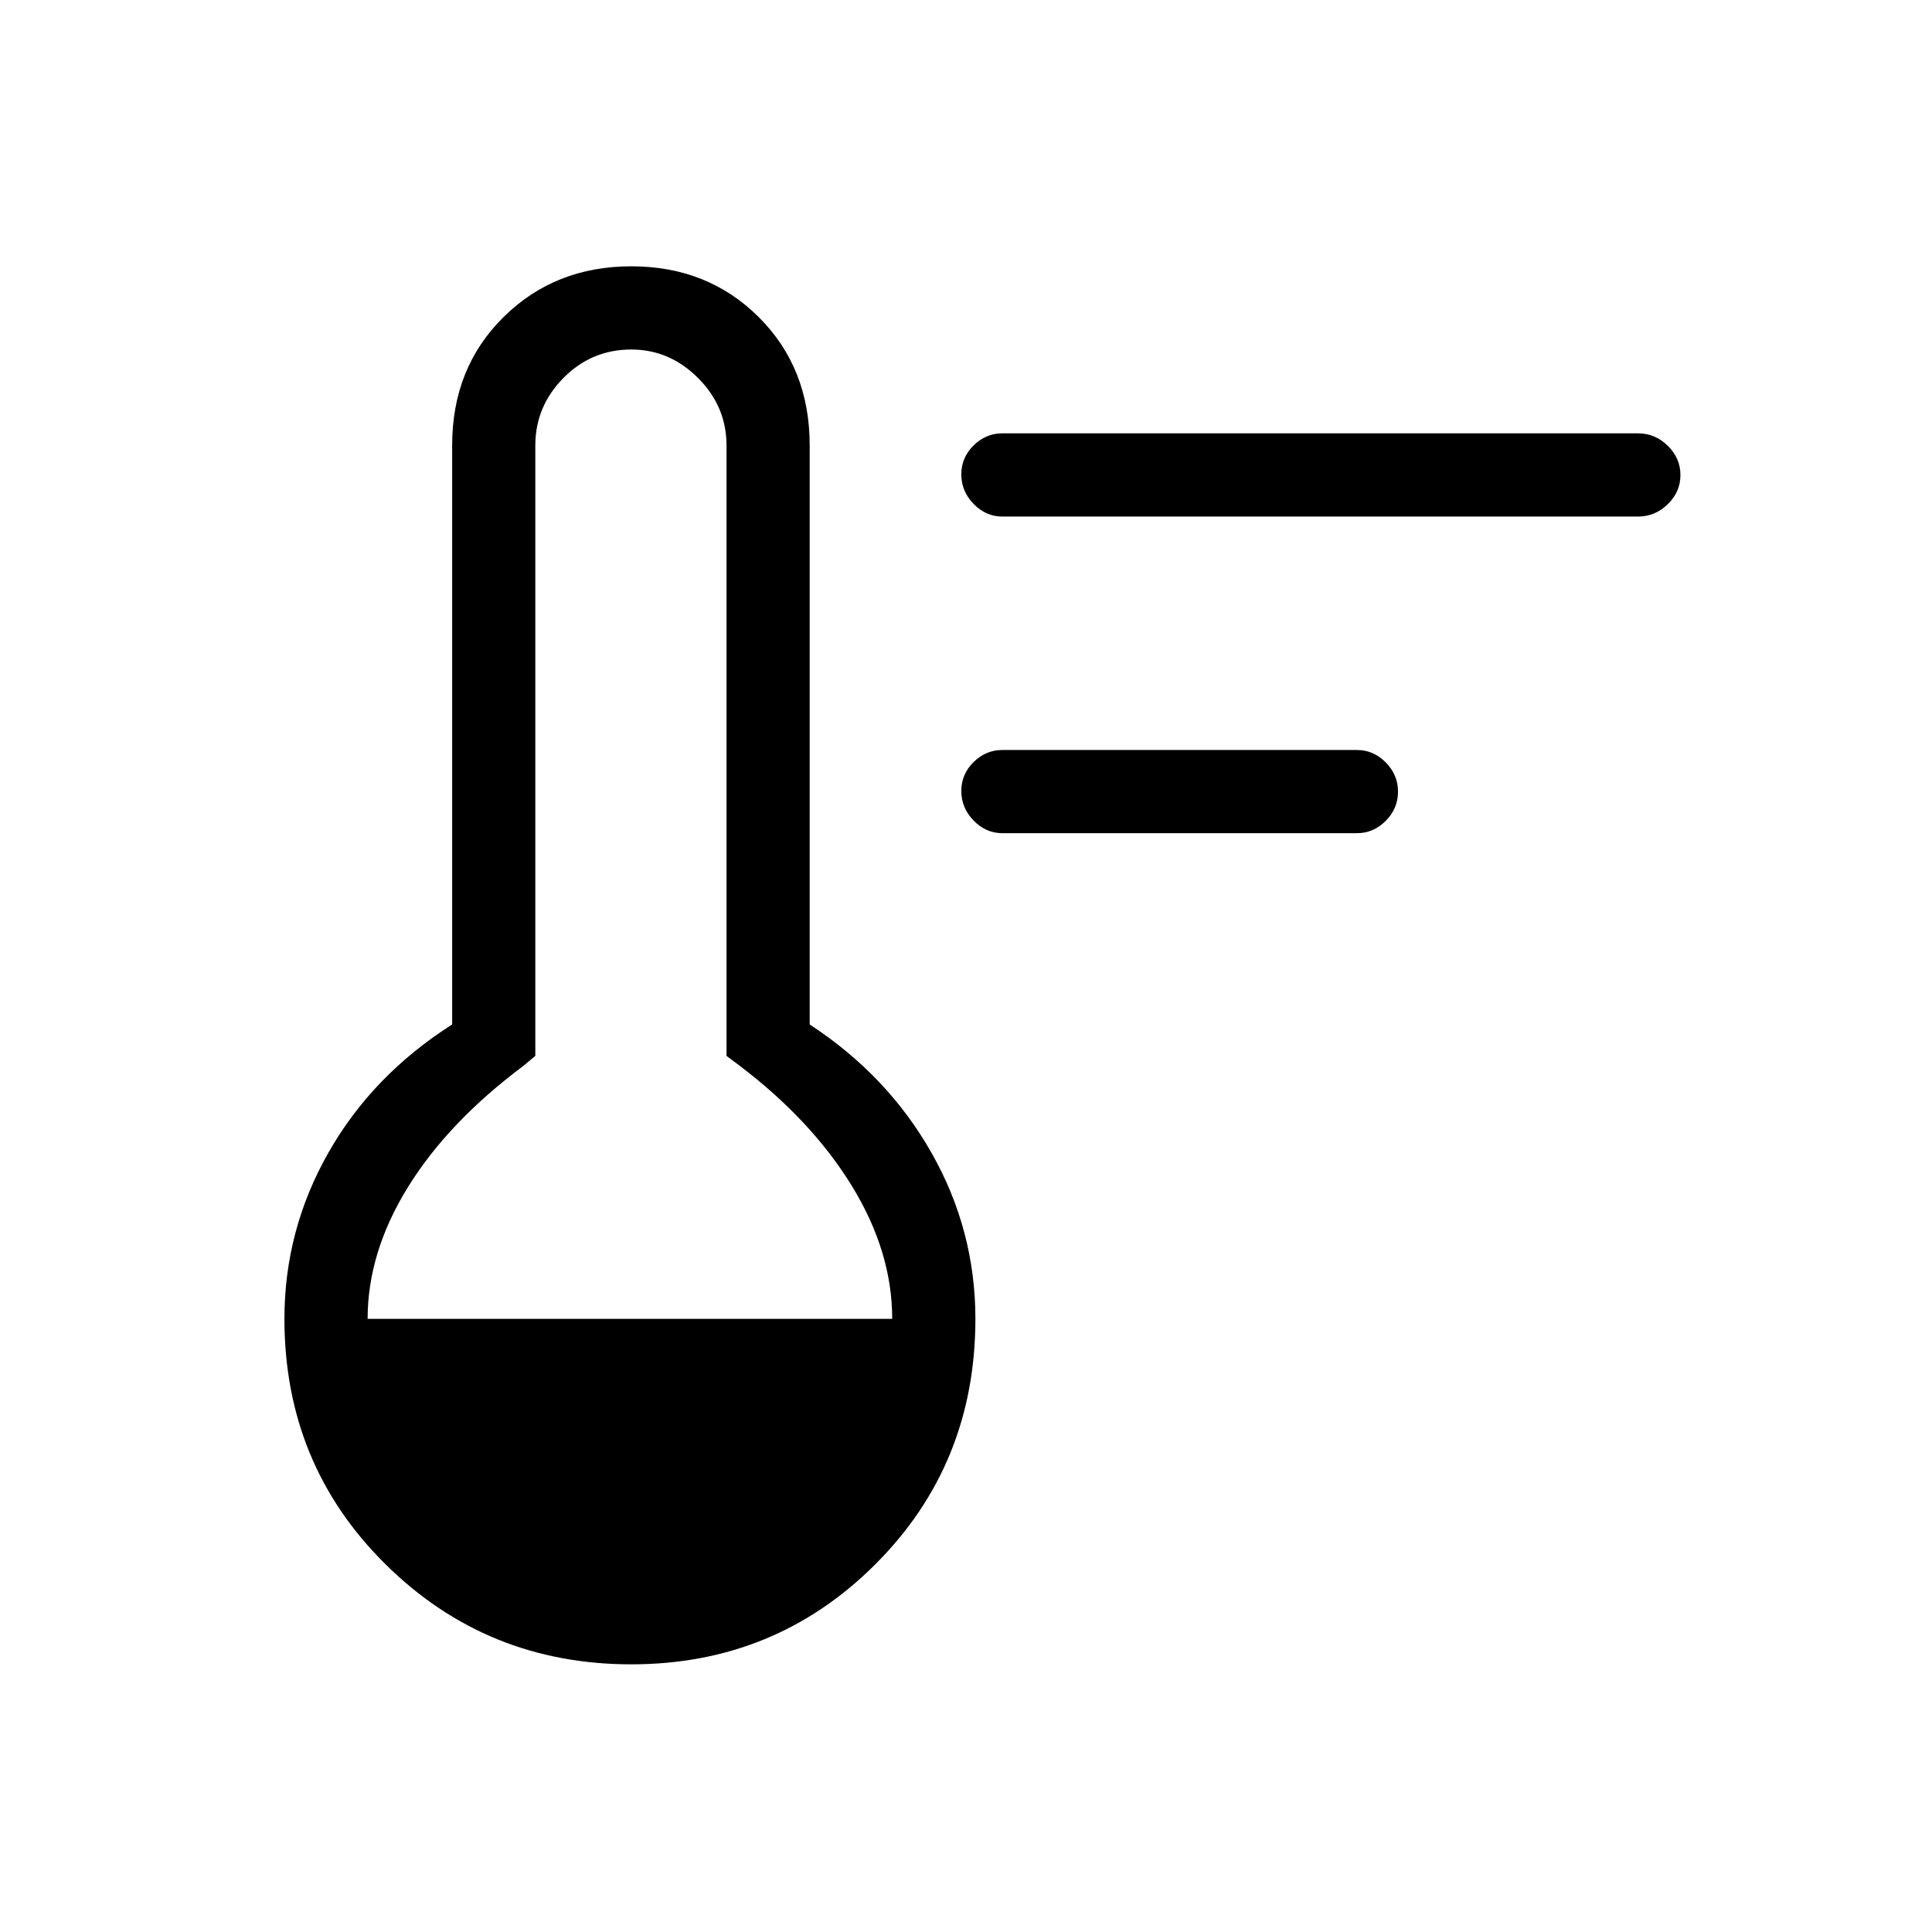 <svg xmlns="http://www.w3.org/2000/svg" height="40" viewBox="0 -960 960 960" width="40"><path d="M498-546q-8.12 0-14.23-6.29-6.1-6.28-6.1-14.66 0-8.38 6.1-14.38 6.11-6 14.23-6h176.33q8.12 0 14.23 6.16 6.11 6.16 6.11 14.54 0 8.38-6.11 14.51-6.11 6.12-14.23 6.12H498Zm0-157.33q-8.12 0-14.23-6.29-6.1-6.29-6.1-14.67 0-8.38 6.1-14.38 6.11-6 14.23-6h316q8.4 0 14.7 6.17 6.3 6.16 6.3 14.54 0 8.38-6.3 14.5-6.3 6.13-14.7 6.13H498ZM313.66-133q-71.81 0-122.07-49.69-50.26-49.69-50.26-121.98 0-44.1 21.84-82.55 21.83-38.45 61.5-63.73v-287.72q0-38.55 25.52-63.77 25.52-25.23 63.5-25.23 37.98 0 63.31 25.23 25.33 25.22 25.33 63.77v287.72q38.67 25.28 60.5 63.73 21.84 38.45 21.84 82.55 0 72.29-49.74 121.98T313.66-133ZM182.67-304.67h260.66q0-33.33-19.96-65.92-19.97-32.59-55.7-59.74l-6.67-5v-303.34q0-19.36-14.15-33.51-14.15-14.15-33.18-14.15-19.75 0-33.71 14.15T266-738.67v303.34l-6 5q-37.4 27.98-57.37 60.32-19.96 32.34-19.96 65.34Z"/></svg>